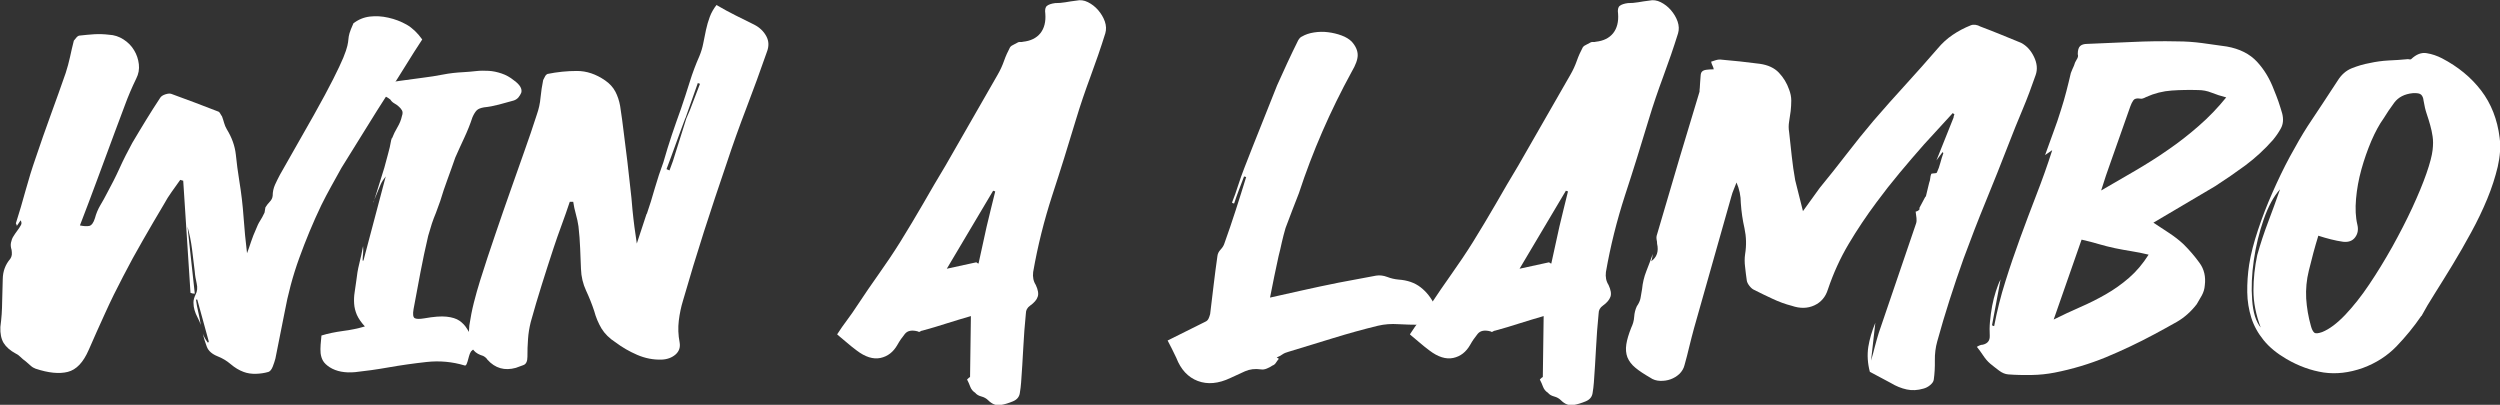 <?xml version="1.0" encoding="UTF-8"?>
<svg id="Layer_1" data-name="Layer 1" xmlns="http://www.w3.org/2000/svg" viewBox="0 0 209.6 33.94">
  <rect x="0" y="0" width="209.6" height="33.94" fill="#333333" stroke="none"/>
  <defs>
    <style>
      .cls-1 {
        fill: #fff;
      }
    </style>
  </defs>
  <path class="cls-1" d="M29.6,1.98c.43-.34,.9-.53,1.4-.59,.5-.06,1.02-.03,1.55,.09,.55,.12,1.07,.32,1.55,.59,.48,.28,.91,.69,1.3,1.24-.46,.7-.91,1.4-1.35,2.12-.44,.72-.91,1.45-1.39,2.2-.7,1.08-1.37,2.15-2.03,3.22-.66,1.07-1.33,2.14-2,3.22-.29,.53-.58,1.04-.86,1.55s-.56,1.03-.83,1.58c-.7,1.46-1.31,2.94-1.85,4.43-.54,1.49-.95,3.02-1.24,4.61l-.76,3.82c-.05,.19-.12,.41-.22,.67-.1,.25-.22,.4-.36,.45-.34,.1-.69,.15-1.06,.16-.37,.01-.71-.04-1.03-.16-.38-.14-.74-.36-1.08-.65-.34-.29-.7-.5-1.08-.65-.48-.19-.79-.46-.92-.81-.13-.35-.25-.71-.34-1.1,.1,.26,.24,.52,.43,.76,.02,0,.04-.01,.04-.04s.01-.04,.04-.04l-.97-3.53h-.11c.05,.36,.11,.72,.2,1.08s.15,.71,.2,1.04c-.07-.22-.16-.43-.27-.63-.11-.2-.19-.41-.25-.61-.06-.2-.09-.41-.09-.63s.06-.44,.18-.68c.14-.26,.17-.57,.09-.92-.08-.35-.14-.68-.16-.99-.07-.62-.15-1.25-.23-1.89-.08-.64-.21-1.27-.38-1.89l.61,5.62c-.14,0-.26-.02-.36-.07l-.61-9.4s-.11-.02-.25-.07c-.24,.34-.48,.67-.72,1.01-.24,.34-.46,.68-.65,1.04-.6,1.01-1.19,2.01-1.76,3.01-.58,1-1.13,2.01-1.66,3.04-.53,1.01-1.03,2.02-1.49,3.04-.47,1.02-.93,2.06-1.39,3.11-.46,1.06-1.04,1.67-1.76,1.85-.72,.18-1.62,.09-2.7-.27-.14-.05-.28-.13-.41-.25-.13-.12-.27-.24-.41-.36-.17-.12-.31-.24-.43-.36-.12-.12-.25-.22-.4-.29-.48-.26-.82-.56-1.03-.9-.2-.34-.29-.78-.27-1.33,.05-.36,.08-.72,.11-1.08,.02-.36,.04-.72,.04-1.08,.02-.6,.04-1.22,.05-1.87,.01-.65,.22-1.21,.63-1.69,.07-.1,.11-.21,.13-.34,.01-.13,0-.27-.02-.41-.07-.22-.09-.42-.05-.61,.04-.19,.1-.37,.2-.52,.1-.16,.2-.31,.32-.47,.12-.16,.23-.32,.32-.49,.02-.05,.04-.1,.04-.16s-.02-.14-.07-.23l-.32,.47s-.01-.09-.04-.13c-.02-.04-.04-.07-.04-.09,.29-.91,.56-1.82,.81-2.74,.25-.91,.53-1.82,.85-2.74,.41-1.22,.83-2.42,1.26-3.6,.43-1.18,.85-2.35,1.26-3.53,.14-.43,.26-.88,.36-1.33,.1-.46,.2-.91,.32-1.37,.05-.07,.12-.16,.22-.27,.1-.11,.19-.16,.29-.16,.41-.05,.81-.08,1.21-.11,.4-.02,.8-.01,1.21,.04,.46,.02,.87,.16,1.24,.4,.37,.24,.67,.54,.88,.9,.22,.36,.35,.75,.4,1.17,.05,.42-.02,.82-.22,1.21-.36,.74-.68,1.49-.95,2.23-.28,.74-.56,1.5-.85,2.27-.48,1.3-.96,2.59-1.44,3.89-.48,1.3-.97,2.6-1.48,3.92,.34,.07,.6,.08,.79,.04,.19-.05,.35-.26,.47-.65,.1-.38,.25-.74,.45-1.08,.2-.34,.39-.67,.56-1.01,.38-.7,.74-1.4,1.06-2.11,.32-.71,.68-1.41,1.06-2.11,.38-.65,.77-1.28,1.15-1.91,.38-.62,.78-1.25,1.19-1.87,.07-.12,.22-.22,.43-.29,.22-.07,.38-.08,.5-.04,.67,.24,1.34,.49,2,.74,.66,.25,1.3,.5,1.93,.74,.07,.02,.13,.08,.18,.18,.05,.1,.1,.17,.14,.22,.07,.19,.13,.38,.18,.56,.05,.18,.12,.35,.22,.52,.43,.7,.68,1.4,.76,2.12,.07,.72,.17,1.45,.29,2.2,.17,1.03,.29,2.05,.36,3.06,.07,1.01,.17,2.02,.29,3.02,.12-.31,.23-.64,.34-.97,.11-.34,.25-.68,.41-1.04,.1-.26,.21-.5,.34-.7,.13-.2,.26-.44,.38-.7l.07-.43c.1-.17,.22-.32,.36-.47,.14-.14,.23-.31,.25-.5,0-.34,.07-.65,.2-.94,.13-.29,.27-.56,.41-.83,.48-.84,.95-1.67,1.42-2.5,.47-.83,.94-1.66,1.42-2.5,.7-1.25,1.24-2.25,1.62-3.01,.38-.76,.67-1.36,.85-1.8,.18-.44,.29-.77,.34-.99,.05-.22,.08-.4,.09-.56,.01-.16,.04-.32,.09-.5,.05-.18,.16-.45,.32-.81Z"/>
  <path class="cls-1" d="M31.32,16.95l.9-2.88c.1-.38,.2-.77,.31-1.15,.11-.38,.2-.78,.27-1.19,.02-.02,.03-.05,.02-.07-.01-.02,0-.05,.05-.07,.12-.31,.27-.62,.45-.92,.18-.3,.31-.62,.38-.95,.07-.19,.07-.35,0-.47-.07-.12-.16-.23-.27-.32-.11-.1-.23-.19-.38-.27-.14-.08-.25-.19-.32-.31-.12-.1-.25-.18-.38-.25-.13-.07-.26-.15-.4-.23-.13-.08-.25-.19-.34-.31-.1-.12-.16-.29-.18-.5l4-.54c.58-.07,1.15-.16,1.71-.27,.56-.11,1.13-.17,1.71-.2,.36-.02,.71-.05,1.06-.09,.35-.04,.7-.04,1.06-.02,.36,.02,.72,.1,1.08,.22,.36,.12,.71,.31,1.04,.58,.5,.36,.71,.71,.61,1.04-.05,.12-.13,.25-.23,.38-.11,.13-.25,.22-.41,.27-.41,.12-.82,.23-1.24,.34-.42,.11-.83,.19-1.24,.23-.29,.05-.49,.13-.61,.25-.12,.12-.24,.31-.36,.58-.19,.58-.42,1.15-.68,1.71-.26,.56-.52,1.12-.76,1.67-.22,.62-.43,1.23-.65,1.82-.22,.59-.42,1.19-.61,1.82-.17,.48-.29,.81-.36,.99-.07,.18-.13,.33-.18,.45-.05,.12-.1,.27-.16,.45-.06,.18-.16,.52-.31,1.03-.24,1.03-.46,2.05-.65,3.06-.19,1.01-.38,2.04-.58,3.1-.07,.41-.04,.65,.09,.74,.13,.08,.4,.09,.81,.02,.79-.14,1.42-.19,1.87-.14,.46,.05,.82,.16,1.08,.34,.26,.18,.48,.41,.65,.7,.17,.29,.36,.59,.58,.9,.12,.24,.16,.42,.11,.54-.05,.12-.14,.24-.29,.36-.07,.05-.13,.14-.18,.27-.05,.13-.09,.28-.13,.43-.04,.16-.08,.29-.13,.41-.05,.12-.11,.17-.18,.14-1.03-.31-2.09-.41-3.19-.29-1.09,.12-2.15,.27-3.17,.45-1.02,.18-1.96,.31-2.81,.4-.85,.08-1.57-.05-2.14-.41-.26-.17-.45-.35-.56-.54-.11-.19-.17-.4-.2-.63-.02-.23-.02-.47,0-.72,.02-.25,.05-.51,.07-.77,.55-.17,1.15-.29,1.8-.38,.65-.08,1.26-.21,1.84-.38-.31-.34-.53-.66-.67-.97-.13-.31-.21-.62-.23-.94-.02-.31-.01-.62,.04-.94,.05-.31,.1-.64,.14-.97,.05-.48,.13-.96,.25-1.44,.12-.48,.23-.97,.32-1.48,.02,.22,.02,.43,0,.63-.02,.2-.04,.4-.04,.59h.07l1.87-7.06c-.19,.24-.34,.47-.43,.68l-.61,1.48Z"/>
  <path class="cls-1" d="M54.22,17.96c.24-.7,.47-1.42,.68-2.18,.22-.76,.46-1.48,.72-2.18,.22-.77,.45-1.52,.7-2.27,.25-.74,.51-1.48,.77-2.2,.26-.77,.51-1.52,.74-2.27,.23-.74,.5-1.46,.81-2.16,.14-.34,.25-.69,.32-1.06,.07-.37,.15-.75,.23-1.13,.08-.38,.19-.75,.32-1.1,.13-.35,.32-.68,.56-.99,.58,.34,1.12,.63,1.62,.88s1.02,.51,1.55,.77c.46,.24,.79,.56,1.01,.97,.22,.41,.23,.85,.04,1.33-.55,1.58-1.12,3.14-1.71,4.68-.59,1.54-1.15,3.1-1.67,4.68-.65,1.9-1.28,3.79-1.89,5.69-.61,1.9-1.19,3.82-1.75,5.76-.17,.55-.29,1.12-.36,1.71-.07,.59-.05,1.19,.07,1.82,.07,.41-.04,.74-.34,1.01-.3,.26-.69,.41-1.17,.43-.7,.02-1.38-.11-2.05-.4-.67-.29-1.27-.64-1.8-1.04-.53-.34-.92-.73-1.19-1.17-.26-.44-.47-.93-.61-1.46-.19-.58-.42-1.15-.68-1.71-.26-.56-.41-1.17-.43-1.82-.02-.58-.05-1.16-.07-1.75-.02-.59-.07-1.19-.14-1.82-.05-.34-.12-.68-.22-1.03-.1-.35-.17-.69-.22-1.03h-.29c-.22,.65-.44,1.3-.68,1.94-.24,.65-.47,1.3-.68,1.94-.34,1.03-.67,2.06-.99,3.08-.32,1.02-.63,2.06-.92,3.11-.12,.48-.2,.96-.23,1.44-.04,.48-.05,.97-.05,1.48,0,.38-.11,.62-.34,.7-.23,.08-.44,.16-.63,.23-.94,.26-1.73,.04-2.38-.68-.07-.12-.19-.23-.36-.32-.34-.1-.59-.24-.76-.43-.17-.19-.29-.4-.36-.63-.07-.23-.1-.47-.09-.74,.01-.26,.03-.52,.05-.76,.1-.65,.22-1.28,.38-1.91,.16-.62,.33-1.24,.52-1.84,.41-1.3,.83-2.59,1.28-3.89,.44-1.3,.89-2.59,1.35-3.89,.36-1.03,.72-2.05,1.08-3.06,.36-1.01,.71-2.03,1.04-3.06,.17-.48,.28-.97,.32-1.46,.05-.49,.12-.98,.22-1.46,.05-.1,.1-.2,.16-.31,.06-.11,.13-.17,.2-.2,.84-.17,1.66-.25,2.47-.25s1.59,.26,2.36,.79c.38,.26,.67,.58,.86,.94,.19,.36,.32,.76,.4,1.19,.12,.79,.23,1.58,.32,2.36,.1,.78,.19,1.55,.29,2.32,.07,.7,.15,1.38,.23,2.05,.08,.67,.15,1.34,.2,2.02,.05,.48,.1,.95,.16,1.4,.06,.46,.13,.92,.2,1.4l.83-2.52Zm3.24-8.06c-.26,.7-.53,1.41-.79,2.14-.26,.73-.53,1.45-.79,2.14l.25,.11,.29-.79,1.12-3.56c.22-.48,.41-.97,.59-1.46,.18-.49,.37-.98,.56-1.46-.07,0-.13-.02-.18-.07l-1.04,2.95Z"/>
  <path class="cls-1" d="M70.2,28.01c.26-.41,.54-.8,.83-1.19,.29-.38,.56-.78,.83-1.19,.6-.91,1.21-1.8,1.82-2.66,.61-.86,1.21-1.75,1.78-2.66,.67-1.08,1.31-2.15,1.93-3.22,.61-1.07,1.24-2.14,1.89-3.22l4.36-7.6c.22-.38,.4-.77,.54-1.17s.31-.77,.5-1.13c.07-.1,.17-.17,.31-.23,.13-.06,.26-.13,.38-.2,.07-.02,.14-.03,.2-.02,.06,.01,.13,0,.2-.02,.65-.07,1.13-.31,1.46-.72,.32-.41,.46-.95,.41-1.62-.05-.34,0-.56,.14-.67s.37-.19,.68-.23c.29,0,.58-.02,.86-.07,.29-.05,.6-.1,.94-.14,.31-.07,.63-.03,.95,.13,.32,.16,.61,.38,.86,.67,.25,.29,.44,.61,.56,.95,.12,.35,.13,.68,.04,.99-.38,1.22-.8,2.43-1.24,3.62-.44,1.19-.85,2.38-1.21,3.58-.65,2.16-1.31,4.29-2,6.39-.68,2.1-1.22,4.24-1.6,6.43-.05,.41,.02,.77,.22,1.08,.19,.41,.25,.74,.16,.99-.08,.25-.29,.5-.63,.74-.24,.17-.36,.38-.36,.65-.1,.98-.17,1.96-.22,2.92-.05,.96-.11,1.92-.18,2.88-.02,.29-.06,.59-.11,.9-.05,.31-.24,.54-.58,.68-.34,.14-.68,.25-1.04,.31-.36,.06-.71-.08-1.04-.41-.14-.14-.33-.25-.56-.31-.23-.06-.4-.16-.52-.31-.19-.12-.33-.29-.41-.5-.08-.22-.17-.42-.27-.61l.07-.07c.07-.07,.13-.12,.18-.14l.07-5.11c-.67,.19-1.34,.4-2.02,.61-.67,.22-1.36,.42-2.05,.61-.05,0-.11,.02-.18,.07-.07,.05-.13,.05-.18,0-.5-.14-.87-.08-1.1,.2-.23,.28-.44,.58-.63,.92-.34,.6-.81,.97-1.42,1.1-.61,.13-1.28-.08-2-.63-.29-.22-.56-.43-.81-.65s-.52-.44-.81-.68Zm13.25-11.95s-.05-.04-.09-.04-.07-.01-.09-.04l-3.89,6.55,2.48-.54,.04,.04s.1,.07,.14,.07l.68-3.1c.12-.5,.24-1,.36-1.49,.12-.49,.24-.98,.36-1.46Z"/>
  <path class="cls-1" d="M97.89,28.55l3.17-1.58c.12-.05,.21-.14,.27-.27,.06-.13,.1-.26,.13-.38,.1-.79,.19-1.6,.29-2.41,.1-.82,.2-1.63,.32-2.45,.02-.19,.11-.37,.27-.54,.16-.17,.26-.34,.31-.5,.34-.94,.65-1.87,.95-2.79,.3-.92,.59-1.85,.88-2.79-.02,0-.05,0-.07-.02-.02-.01-.06-.02-.11-.02-.14,.38-.29,.76-.43,1.13-.14,.37-.28,.75-.4,1.13-.05,0-.11-.02-.18-.07,.19-.48,.37-.97,.52-1.46,.16-.49,.33-.98,.52-1.46,.46-1.18,.91-2.33,1.37-3.47,.46-1.14,.91-2.29,1.37-3.44,.29-.65,.58-1.28,.87-1.91,.29-.62,.59-1.25,.9-1.87,.1-.17,.21-.28,.32-.32,.29-.17,.62-.28,1.01-.34,.38-.06,.78-.07,1.17-.02,.4,.05,.78,.14,1.13,.27,.36,.13,.65,.31,.86,.52,.34,.38,.5,.76,.5,1.13s-.17,.83-.5,1.39c-1.8,3.29-3.28,6.68-4.43,10.19-.19,.48-.38,.96-.56,1.44-.18,.48-.37,.97-.56,1.48-.12,.41-.22,.8-.31,1.19-.08,.38-.17,.77-.27,1.15-.12,.55-.24,1.12-.36,1.69-.12,.58-.24,1.18-.36,1.8l2.59-.58c1.06-.24,2.11-.46,3.15-.67,1.04-.2,2.09-.4,3.15-.59,.31-.05,.62-.01,.94,.11,.31,.12,.62,.19,.94,.22,.74,.05,1.36,.26,1.86,.65,.49,.38,.88,.88,1.17,1.48,.12,.19,.15,.43,.11,.72-.05,.29-.11,.54-.18,.76-.05,.1-.22,.14-.5,.14s-.53,.01-.72,.04c-.58,0-1.16-.02-1.75-.05-.59-.04-1.16,0-1.71,.13-1.27,.31-2.53,.66-3.76,1.04-1.24,.38-2.49,.77-3.76,1.15-.19,.05-.36,.12-.5,.22-.14,.1-.3,.18-.47,.25l.18,.11c-.1,.12-.18,.23-.25,.34s-.17,.19-.29,.23c-.14,.1-.3,.18-.47,.25-.17,.07-.34,.1-.5,.07-.48-.07-.92-.02-1.33,.16-.41,.18-.82,.37-1.22,.56-1.01,.48-1.92,.56-2.74,.25-.82-.31-1.42-.96-1.8-1.94-.12-.26-.24-.51-.36-.74-.12-.23-.24-.46-.36-.7Z"/>
  <path class="cls-1" d="M118.22,28.01c.26-.41,.54-.8,.83-1.19,.29-.38,.56-.78,.83-1.19,.6-.91,1.21-1.8,1.82-2.66,.61-.86,1.21-1.75,1.78-2.66,.67-1.08,1.31-2.15,1.93-3.22,.61-1.07,1.24-2.14,1.89-3.22l4.36-7.6c.22-.38,.4-.77,.54-1.17,.14-.4,.31-.77,.5-1.13,.07-.1,.17-.17,.31-.23,.13-.06,.26-.13,.38-.2,.07-.02,.14-.03,.2-.02,.06,.01,.13,0,.2-.02,.65-.07,1.13-.31,1.46-.72,.32-.41,.46-.95,.41-1.62-.05-.34,0-.56,.14-.67,.14-.11,.37-.19,.68-.23,.29,0,.58-.02,.86-.07,.29-.05,.6-.1,.94-.14,.31-.07,.63-.03,.95,.13,.32,.16,.61,.38,.86,.67,.25,.29,.44,.61,.56,.95,.12,.35,.13,.68,.04,.99-.38,1.22-.8,2.43-1.24,3.62-.44,1.19-.85,2.38-1.21,3.58-.65,2.16-1.31,4.29-2,6.39-.68,2.1-1.22,4.24-1.6,6.43-.05,.41,.02,.77,.22,1.08,.19,.41,.25,.74,.16,.99s-.29,.5-.63,.74c-.24,.17-.36,.38-.36,.65-.1,.98-.17,1.96-.22,2.92-.05,.96-.11,1.92-.18,2.88-.02,.29-.06,.59-.11,.9-.05,.31-.24,.54-.58,.68-.34,.14-.68,.25-1.04,.31-.36,.06-.71-.08-1.04-.41-.14-.14-.33-.25-.56-.31-.23-.06-.4-.16-.52-.31-.19-.12-.33-.29-.41-.5-.08-.22-.17-.42-.27-.61l.07-.07c.07-.07,.13-.12,.18-.14l.07-5.11c-.67,.19-1.34,.4-2.02,.61-.67,.22-1.36,.42-2.05,.61-.05,0-.11,.02-.18,.07-.07,.05-.13,.05-.18,0-.5-.14-.87-.08-1.1,.2-.23,.28-.44,.58-.63,.92-.34,.6-.81,.97-1.42,1.1-.61,.13-1.28-.08-2-.63-.29-.22-.56-.43-.81-.65s-.52-.44-.81-.68Zm13.25-11.95s-.05-.04-.09-.04-.07-.01-.09-.04l-3.89,6.55,2.48-.54,.04,.04s.1,.07,.14,.07l.68-3.1c.12-.5,.24-1,.36-1.49,.12-.49,.24-.98,.36-1.46Z"/>
  <path class="cls-1" d="M161.46,16.49c.05-.19,.1-.38,.14-.58,.05-.19,.1-.38,.14-.58,.05-.12,.08-.25,.09-.38,.01-.13,.04-.26,.09-.38,.07-.02,.16-.04,.27-.04s.17-.02,.2-.07c.12-.26,.22-.53,.29-.81,.07-.28,.16-.55,.25-.81l-.04-.07h-.04l-.5,.68,1.44-3.6s0-.09,.02-.13c.01-.04,.03-.08,.05-.13l-.14-.11-2.41,2.63c-.7,.79-1.38,1.59-2.05,2.39-.67,.8-1.32,1.63-1.94,2.47-.84,1.13-1.62,2.29-2.32,3.47-.71,1.19-1.29,2.47-1.75,3.83-.19,.62-.57,1.07-1.13,1.33-.56,.26-1.19,.28-1.89,.04-.55-.14-1.09-.34-1.6-.58-.52-.24-1.04-.49-1.57-.76-.12-.05-.25-.16-.38-.32-.13-.17-.21-.32-.23-.47-.05-.36-.1-.73-.14-1.12-.05-.38-.05-.74,0-1.08,.12-.74,.1-1.46-.05-2.16-.16-.7-.26-1.4-.31-2.12,0-.6-.12-1.18-.36-1.73-.07,.19-.15,.38-.23,.58-.08,.19-.15,.38-.2,.58l-3.13,11.05c-.14,.53-.28,1.04-.4,1.55s-.25,1.02-.4,1.55c-.07,.29-.22,.53-.43,.74-.22,.2-.46,.35-.74,.45-.28,.1-.57,.14-.88,.13-.31-.01-.59-.1-.83-.27-.5-.29-.92-.56-1.24-.83-.32-.26-.54-.56-.67-.88-.12-.32-.15-.68-.09-1.08,.06-.4,.2-.86,.41-1.39,.14-.29,.23-.59,.25-.92,.02-.32,.1-.62,.22-.88,.17-.24,.27-.47,.31-.68,.04-.22,.08-.47,.13-.76,.05-.53,.17-1.03,.36-1.51,.19-.48,.37-.96,.54-1.44-.02,.12-.04,.22-.05,.31-.01,.08-.04,.19-.09,.31,.48-.34,.65-.83,.5-1.48,0-.12-.01-.23-.04-.34-.02-.11-.02-.21,0-.31l1.94-6.59,1.66-5.51c0-.1,0-.2,.02-.31,.01-.11,.02-.22,.02-.34,.02-.29,.04-.52,.05-.68,.01-.17,.05-.29,.13-.36,.07-.07,.19-.12,.34-.14s.37-.04,.63-.04c-.02-.12-.06-.23-.11-.32-.05-.1-.08-.2-.11-.32,.14-.05,.28-.09,.4-.13,.12-.04,.24-.05,.36-.05,.55,.05,1.11,.1,1.67,.16,.56,.06,1.12,.13,1.67,.2,.67,.1,1.2,.34,1.58,.74s.67,.87,.86,1.42c.12,.31,.18,.62,.18,.92s-.02,.59-.05,.88c-.04,.29-.08,.58-.13,.88-.05,.3-.05,.59,0,.88,.07,.67,.14,1.34,.22,2.02,.07,.67,.17,1.34,.29,2.02,.1,.41,.2,.82,.31,1.24,.11,.42,.22,.87,.34,1.35,.24-.34,.47-.66,.7-.97,.23-.31,.46-.64,.7-.97,.77-.94,1.52-1.88,2.25-2.83,.73-.95,1.48-1.88,2.25-2.79,.89-1.03,1.79-2.05,2.7-3.04,.91-1,1.81-2.01,2.7-3.04,.36-.43,.77-.81,1.24-1.13,.47-.32,.98-.59,1.53-.81,.12-.05,.25-.06,.4-.04,.14,.02,.28,.07,.4,.14,.58,.22,1.15,.44,1.71,.67,.56,.23,1.13,.46,1.71,.7,.46,.24,.82,.63,1.08,1.17,.26,.54,.31,1.05,.14,1.53-.34,.98-.7,1.95-1.1,2.9-.4,.95-.79,1.91-1.17,2.9-.62,1.61-1.26,3.2-1.91,4.79-.65,1.58-1.27,3.19-1.87,4.82-.41,1.15-.8,2.3-1.17,3.46-.37,1.15-.71,2.3-1.03,3.46-.14,.5-.21,1.04-.2,1.6,.01,.56-.02,1.1-.09,1.6-.02,.17-.13,.32-.31,.47s-.37,.24-.56,.29c-.48,.14-.95,.17-1.4,.07-.46-.1-.9-.28-1.33-.54-.58-.31-1.16-.62-1.76-.94-.19-.72-.23-1.42-.13-2.09,.11-.67,.31-1.34,.59-2.02l-.36,3.17c.12-.41,.23-.8,.32-1.17,.1-.37,.2-.75,.32-1.13l3.13-9.18c.05-.14,.06-.3,.04-.47-.02-.17-.05-.35-.07-.54,.12-.02,.23-.08,.32-.18v-.14l.5-.94Z"/>
  <path class="cls-1" d="M172.04,12.6l-.58,.4c.24-.67,.47-1.31,.7-1.93,.23-.61,.44-1.23,.63-1.85,.17-.53,.32-1.04,.45-1.55s.26-1.02,.38-1.55c.05-.12,.09-.23,.13-.32,.04-.1,.08-.19,.13-.29,.05-.19,.13-.37,.23-.52,.11-.16,.14-.31,.09-.45,0-.34,.07-.56,.2-.68,.13-.12,.33-.18,.59-.18,1.27-.05,2.53-.1,3.76-.16,1.24-.06,2.5-.08,3.8-.05,.7,0,1.39,.05,2.07,.14,.68,.1,1.37,.19,2.07,.29,1.08,.19,1.93,.62,2.54,1.28,.61,.66,1.08,1.45,1.42,2.36,.14,.34,.27,.67,.38,.99,.11,.32,.21,.65,.31,.99,.12,.48,.08,.89-.11,1.24-.19,.35-.42,.68-.68,.99-.7,.79-1.46,1.49-2.29,2.11-.83,.61-1.67,1.19-2.54,1.75l-5.18,3.06c.43,.29,.87,.58,1.31,.86,.44,.29,.86,.61,1.24,.97,.48,.48,.92,.99,1.31,1.53,.4,.54,.54,1.17,.45,1.89-.02,.31-.11,.59-.25,.85-.14,.25-.29,.5-.43,.74-.48,.62-1.04,1.12-1.67,1.48-.64,.36-1.27,.71-1.89,1.04-1.34,.72-2.7,1.36-4.07,1.93-1.37,.56-2.8,.99-4.28,1.28-.62,.12-1.27,.19-1.93,.2-.66,.01-1.31,0-1.96-.05-.26-.02-.52-.13-.77-.32-.25-.19-.5-.38-.74-.58-.22-.19-.41-.41-.58-.67s-.35-.5-.54-.74c.19-.12,.36-.18,.5-.18,.41-.1,.6-.35,.58-.76-.02-.36-.02-.76,.02-1.19,.04-.43,.1-.86,.18-1.3,.08-.43,.19-.84,.31-1.22,.12-.38,.25-.72,.4-1.01l-.72,3.85s.11,.07,.18,.07c.24-1.27,.55-2.52,.94-3.74,.38-1.22,.8-2.44,1.24-3.65,.44-1.21,.9-2.42,1.37-3.64,.47-1.21,.91-2.44,1.31-3.69Zm8.1,8.75c-.5-.12-.98-.22-1.44-.29-.46-.07-.91-.16-1.37-.25-.46-.1-.91-.21-1.35-.34-.44-.13-.93-.26-1.46-.38l-2.34,6.7c.72-.36,1.45-.7,2.2-1.03,.74-.32,1.46-.68,2.16-1.08,.7-.4,1.35-.86,1.96-1.39,.61-.53,1.16-1.18,1.64-1.94Zm6.52-13.18c-.46-.12-.87-.25-1.24-.4s-.75-.22-1.13-.22c-.74-.02-1.48-.01-2.21,.04-.73,.05-1.45,.23-2.14,.54-.22,.12-.38,.17-.5,.14-.29-.05-.48,0-.58,.14s-.18,.31-.25,.5l-1.69,4.79c-.12,.34-.24,.68-.36,1.03-.12,.35-.25,.76-.4,1.24,.96-.55,1.91-1.1,2.86-1.66s1.87-1.13,2.75-1.75c.89-.61,1.75-1.28,2.57-2,.83-.72,1.6-1.52,2.32-2.41Z"/>
  <path class="cls-1" d="M203,26.49c-.62,.91-1.32,1.76-2.09,2.56-.77,.79-1.7,1.39-2.81,1.8-1.15,.41-2.25,.53-3.29,.38-1.04-.16-2.08-.53-3.11-1.13-.79-.46-1.43-.98-1.91-1.57-.48-.59-.83-1.22-1.04-1.89s-.33-1.39-.34-2.14c-.01-.76,.04-1.53,.16-2.32,.14-.89,.39-1.85,.74-2.9s.75-2.09,1.21-3.13,.94-2.05,1.46-3.01c.52-.96,1.01-1.81,1.49-2.56,.43-.65,.86-1.29,1.28-1.93,.42-.64,.83-1.27,1.24-1.89,.31-.5,.71-.85,1.19-1.04,.48-.19,.97-.34,1.48-.43,.53-.12,1.06-.19,1.6-.22,.54-.02,1.07-.06,1.6-.11,.05,0,.1,0,.16,.02,.06,.01,.1,0,.13-.02,.43-.41,.87-.58,1.31-.5,.44,.07,.87,.22,1.28,.43,1.34,.7,2.44,1.6,3.28,2.7,.84,1.1,1.36,2.42,1.55,3.96,.1,.74,.04,1.55-.16,2.43-.21,.88-.5,1.78-.88,2.7-.38,.92-.83,1.86-1.35,2.81-.52,.95-1.03,1.85-1.55,2.7-.52,.85-1.01,1.65-1.48,2.39-.47,.74-.85,1.38-1.13,1.91Zm-13.46,.97c-.41-1.08-.61-2.12-.61-3.11s.11-1.99,.32-2.97c.26-.94,.57-1.87,.92-2.79,.35-.92,.68-1.83,.99-2.72-.53,.58-.98,1.42-1.37,2.52-.38,1.1-.66,2.24-.83,3.42-.17,1.18-.22,2.29-.14,3.33,.07,1.04,.31,1.82,.72,2.32Zm4.82-7.67c-.14,.46-.28,.93-.41,1.42-.13,.49-.26,.99-.38,1.49-.19,.77-.26,1.54-.22,2.32,.05,.78,.18,1.55,.4,2.32,.07,.26,.16,.44,.27,.54,.11,.1,.33,.08,.67-.04,.6-.24,1.24-.72,1.93-1.44,.68-.72,1.36-1.57,2.02-2.56,.66-.98,1.3-2.03,1.93-3.15,.62-1.12,1.18-2.2,1.67-3.26,.49-1.06,.89-2.02,1.19-2.88,.3-.86,.47-1.52,.52-1.98,.05-.43,.05-.81,0-1.13-.05-.32-.11-.64-.2-.94-.08-.3-.18-.61-.29-.94-.11-.32-.2-.7-.27-1.13-.02-.22-.09-.38-.2-.49-.11-.11-.34-.15-.7-.13-.7,.07-1.21,.34-1.55,.79-.34,.46-.64,.9-.9,1.33-.36,.5-.7,1.13-1.03,1.89-.32,.76-.6,1.55-.83,2.38-.23,.83-.38,1.65-.45,2.47s-.04,1.54,.11,2.16c.1,.41,.04,.76-.18,1.06-.22,.3-.55,.43-1.01,.38-.34-.05-.67-.11-1.01-.2-.34-.08-.7-.19-1.08-.31Z"/>
</svg>